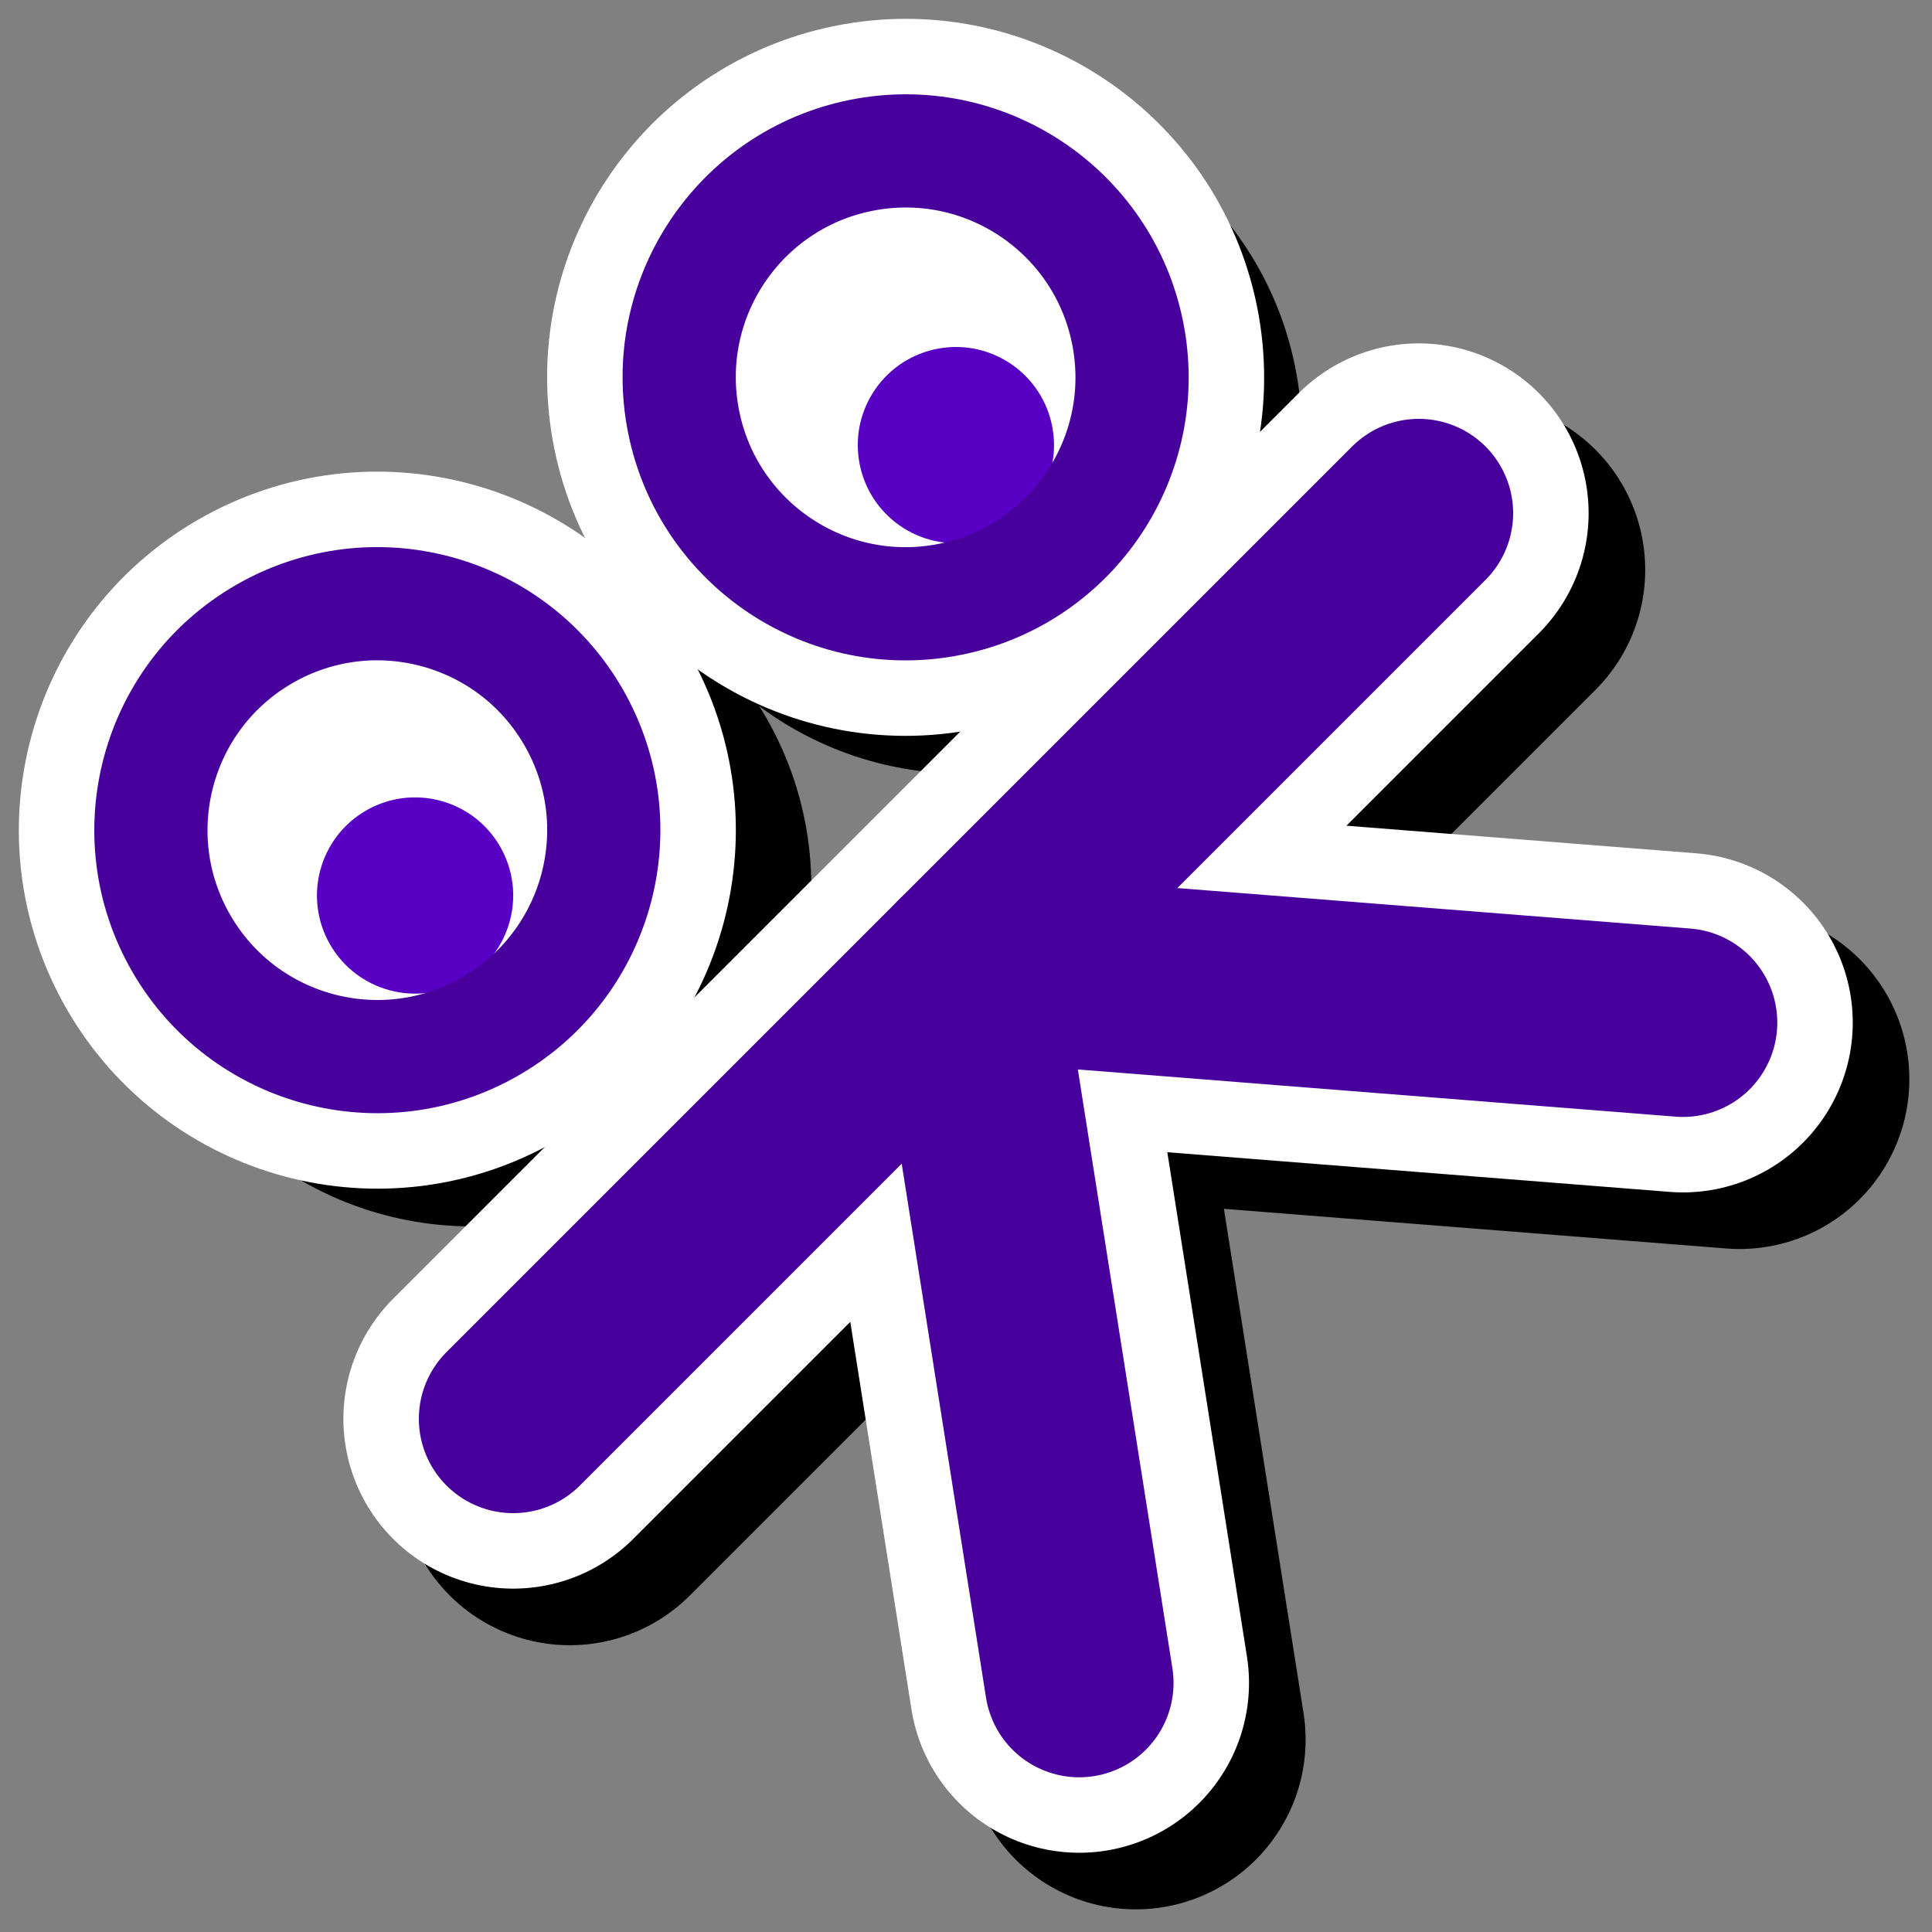 <svg
    width="512" height="512"
    viewBox="0 0 512 512"
    xmlns="http://www.w3.org/2000/svg"
    style="stroke-linecap:round; stroke-linejoin:round; stroke-miterlimit:1.5; fill:none; stroke:none;"
>
    <rect x="0" y="0" width="512" height="512" fill="#808080" stroke="none"/>
    <!-- SHADOW -->
    <g style="stroke:black;fill:black;" transform="translate(15,15)">
        <path d="M-120,120L120,-120Z M0,0L30,190Z M0,0L190,15Z" style="stroke-width:90px;" transform="translate(256, 256)"/>
        <ellipse cx="0" cy="0" rx="60" ry="60" style="stroke-width:60px;" transform="translate(110, 220) rotate(-30)"/>
        <ellipse cx="0" cy="0" rx="60" ry="60" style="stroke-width:60px;" transform="translate(240, 100) rotate(-10)"/>
    </g>

    <!-- WHITE OUTLINE -->
    <g style="stroke:white;fill:white;stroke-width:70px;">
        <path transform="translate(256, 256)" d="M-120,120L120,-120Z M0,0L30,190Z M0,0L190,15Z" style="fill:none;stroke-width:90px;"/>
        <ellipse transform="translate(100, 220) rotate(-30)" cx="0" cy="0" rx="60" ry="60" />
        <ellipse transform="translate(240, 100) rotate(-10)" cx="0" cy="0" rx="60" ry="60" />
    </g>

    <!-- BODY -->
    <g transform="translate(256, 256)" style="stroke-width:50px;">
        <path d="M-120,120L120,-120Z" style="stroke:#47009C;"/>
        <path d="M0,0L30,190Z M0,0L190,15Z" style="stroke:#47009C;"/>
    </g>
    <!-- EYES -->
    <g style="stroke-width:30px;">
        <g transform="translate(100, 220) rotate(-30)">
            <ellipse cx="0" cy="+20" rx="26" ry="26" style="fill:#5800C3;"/>
            <ellipse cx="0" cy="0" rx="60" ry="60" style="stroke:#47009C;"/>
        </g>
        <g transform="translate(240, 100) rotate(-10)">
            <ellipse cx="+10" cy="+20" rx="26" ry="26" style="fill:#5800C3;"/>
            <ellipse cx="0" cy="0" rx="60" ry="60" style="stroke:#47009C;"/>
        </g>
    </g>
</svg>
